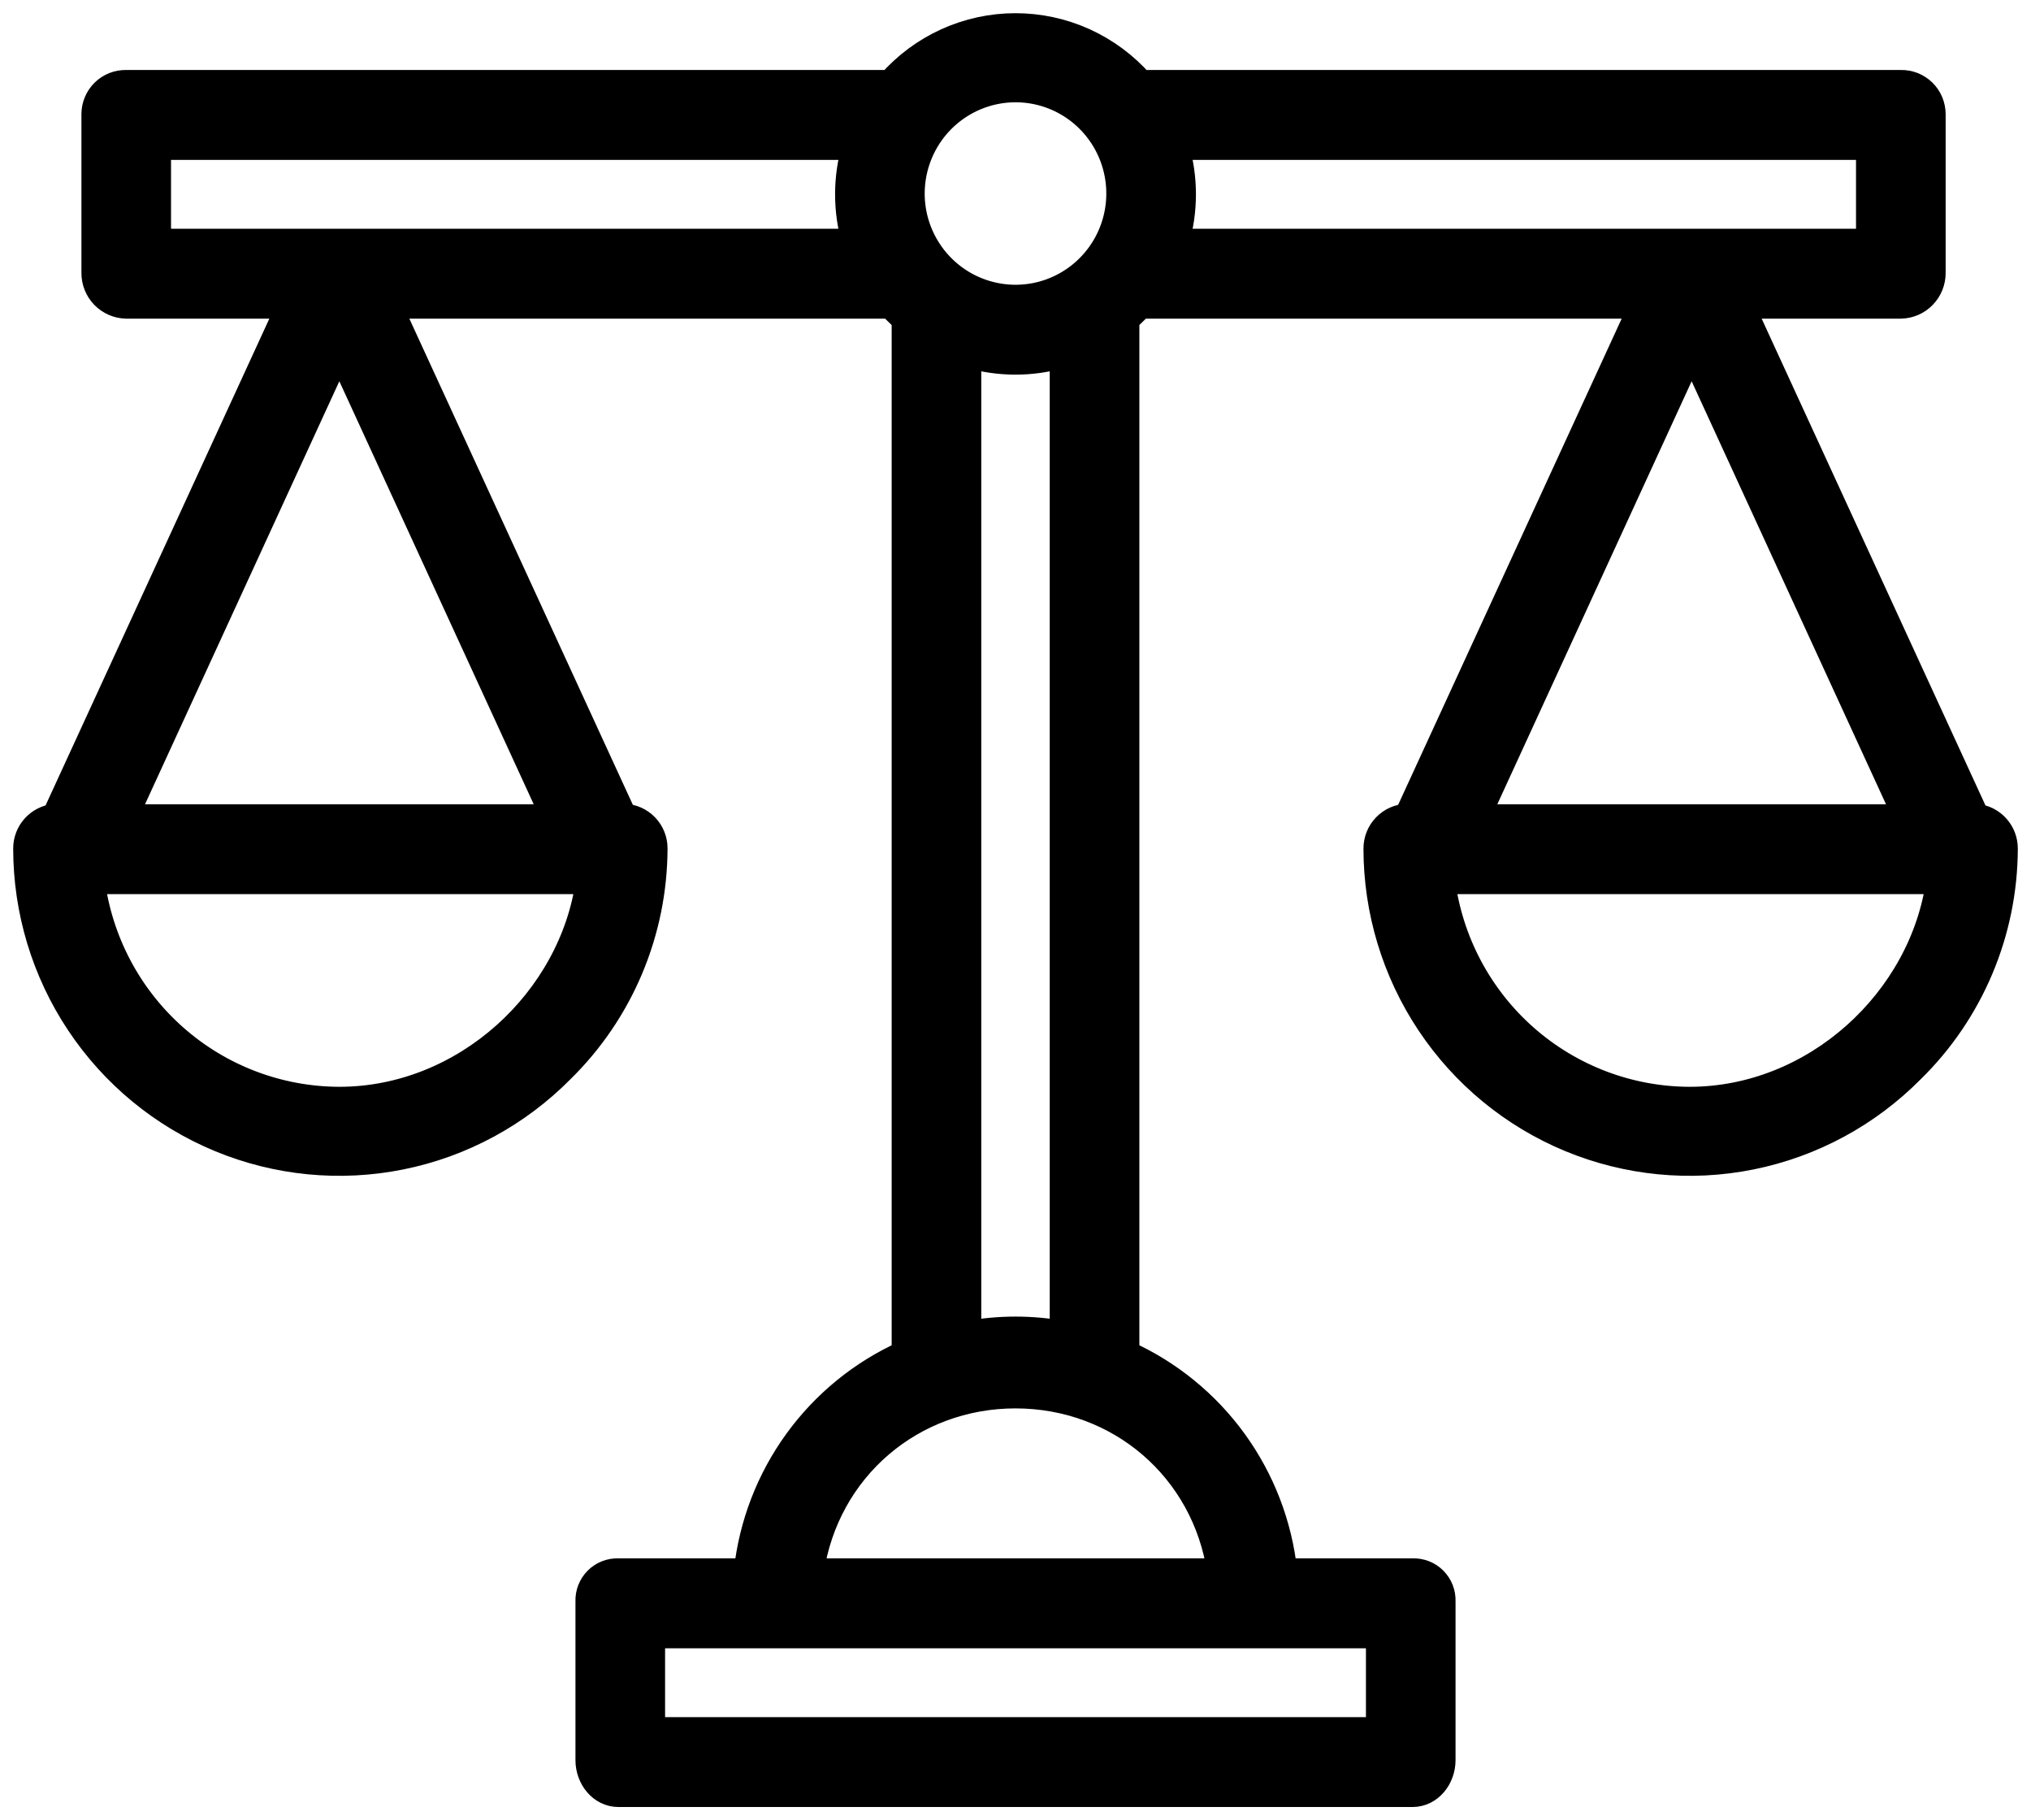 <svg width="77" height="69" viewBox="0 0 77 69" fill="none" xmlns="http://www.w3.org/2000/svg">
<path id="Vector" d="M74.926 30.973L66.008 11.579H72.068C72.389 11.572 72.694 11.439 72.918 11.208C73.141 10.977 73.266 10.667 73.264 10.345V4.327C73.263 4.171 73.232 4.016 73.172 3.872C73.111 3.728 73.023 3.597 72.912 3.488C72.8 3.379 72.668 3.293 72.523 3.235C72.379 3.178 72.224 3.15 72.068 3.153H43.248C42.654 2.477 41.924 1.935 41.105 1.563C40.286 1.192 39.398 1 38.5 1C37.602 1 36.714 1.192 35.895 1.563C35.077 1.935 34.346 2.477 33.752 3.153H4.782C4.627 3.15 4.472 3.178 4.327 3.235C4.182 3.293 4.05 3.379 3.939 3.488C3.828 3.597 3.739 3.728 3.679 3.872C3.618 4.016 3.587 4.171 3.587 4.327V10.345C3.585 10.667 3.709 10.977 3.933 11.208C4.157 11.439 4.462 11.572 4.782 11.579H10.992L2.075 30.973C1.78 31.002 1.507 31.14 1.309 31.36C1.11 31.579 1 31.866 1 32.162C1 34.52 1.696 36.826 3.002 38.786C4.308 40.746 6.164 42.273 8.335 43.172C10.506 44.072 12.894 44.304 15.196 43.84C17.499 43.376 19.612 42.235 21.268 40.563C22.386 39.469 23.275 38.162 23.883 36.718C24.491 35.274 24.805 33.723 24.808 32.156C24.808 31.846 24.687 31.549 24.471 31.327C24.256 31.106 23.963 30.977 23.654 30.969L14.739 11.579H33.752C33.925 11.729 34.109 11.93 34.305 12.103V51.314C32.676 52.048 31.267 53.196 30.217 54.645C29.167 56.094 28.512 57.793 28.319 59.574H23.451C23.301 59.568 23.151 59.592 23.011 59.646C22.871 59.7 22.744 59.783 22.637 59.89C22.53 59.996 22.447 60.123 22.392 60.264C22.337 60.404 22.311 60.554 22.317 60.705V66.723C22.317 67.388 22.789 68 23.451 68H53.549C54.211 68 54.683 67.388 54.683 66.723V60.705C54.689 60.554 54.664 60.404 54.609 60.264C54.554 60.123 54.47 59.996 54.364 59.89C54.257 59.783 54.13 59.7 53.989 59.646C53.849 59.592 53.699 59.568 53.549 59.574H48.682C48.488 57.793 47.834 56.094 46.783 54.645C45.733 53.196 44.324 52.048 42.696 51.314V12.103C42.891 11.93 43.075 11.729 43.248 11.579H62.262L53.346 30.969C53.037 30.979 52.744 31.108 52.529 31.331C52.313 31.554 52.193 31.852 52.192 32.163C52.192 34.52 52.889 36.826 54.195 38.785C55.501 40.745 57.356 42.272 59.527 43.172C61.698 44.071 64.086 44.304 66.388 43.84C68.691 43.375 70.804 42.235 72.46 40.563C73.578 39.471 74.466 38.164 75.074 36.722C75.682 35.28 75.997 33.73 76 32.163C76 31.867 75.89 31.58 75.691 31.36C75.493 31.14 75.22 31.002 74.926 30.973ZM72.283 30.988H55.987L64.134 13.255L72.283 30.988ZM38.5 3.377C39.28 3.377 40.042 3.609 40.691 4.044C41.339 4.479 41.844 5.097 42.143 5.821C42.441 6.544 42.519 7.34 42.367 8.108C42.215 8.876 41.84 9.581 41.288 10.135C40.737 10.689 40.034 11.066 39.27 11.219C38.505 11.371 37.712 11.293 36.992 10.993C36.271 10.694 35.655 10.186 35.222 9.535C34.789 8.884 34.557 8.119 34.557 7.336C34.559 6.286 34.974 5.28 35.713 4.538C36.453 3.796 37.455 3.378 38.5 3.377ZM12.865 13.255L21.014 30.988H4.718L12.865 13.255ZM12.865 41.698C10.563 41.693 8.341 40.848 6.614 39.321C4.886 37.793 3.77 35.687 3.473 33.395H22.33C21.715 37.909 17.631 41.698 12.865 41.698ZM5.984 9.172V5.561H32.421C32.073 6.739 32.073 7.993 32.421 9.172H5.984ZM52.286 65.593H24.715V61.982H52.286V65.593ZM46.265 59.574H30.735C31.314 55.663 34.576 52.889 38.5 52.889C42.425 52.889 45.687 55.663 46.265 59.574ZM40.298 50.571C39.109 50.355 37.891 50.355 36.702 50.571V13.44C37.876 13.789 39.125 13.789 40.298 13.44V50.571ZM44.579 5.561H70.866V9.172H44.579C44.928 7.993 44.928 6.739 44.579 5.561ZM64.059 41.698C61.757 41.693 59.535 40.848 57.807 39.321C56.079 37.793 54.962 35.687 54.666 33.395H73.523C72.908 37.909 68.824 41.698 64.058 41.698H64.059Z" fill="black" stroke="black"/>
</svg>
